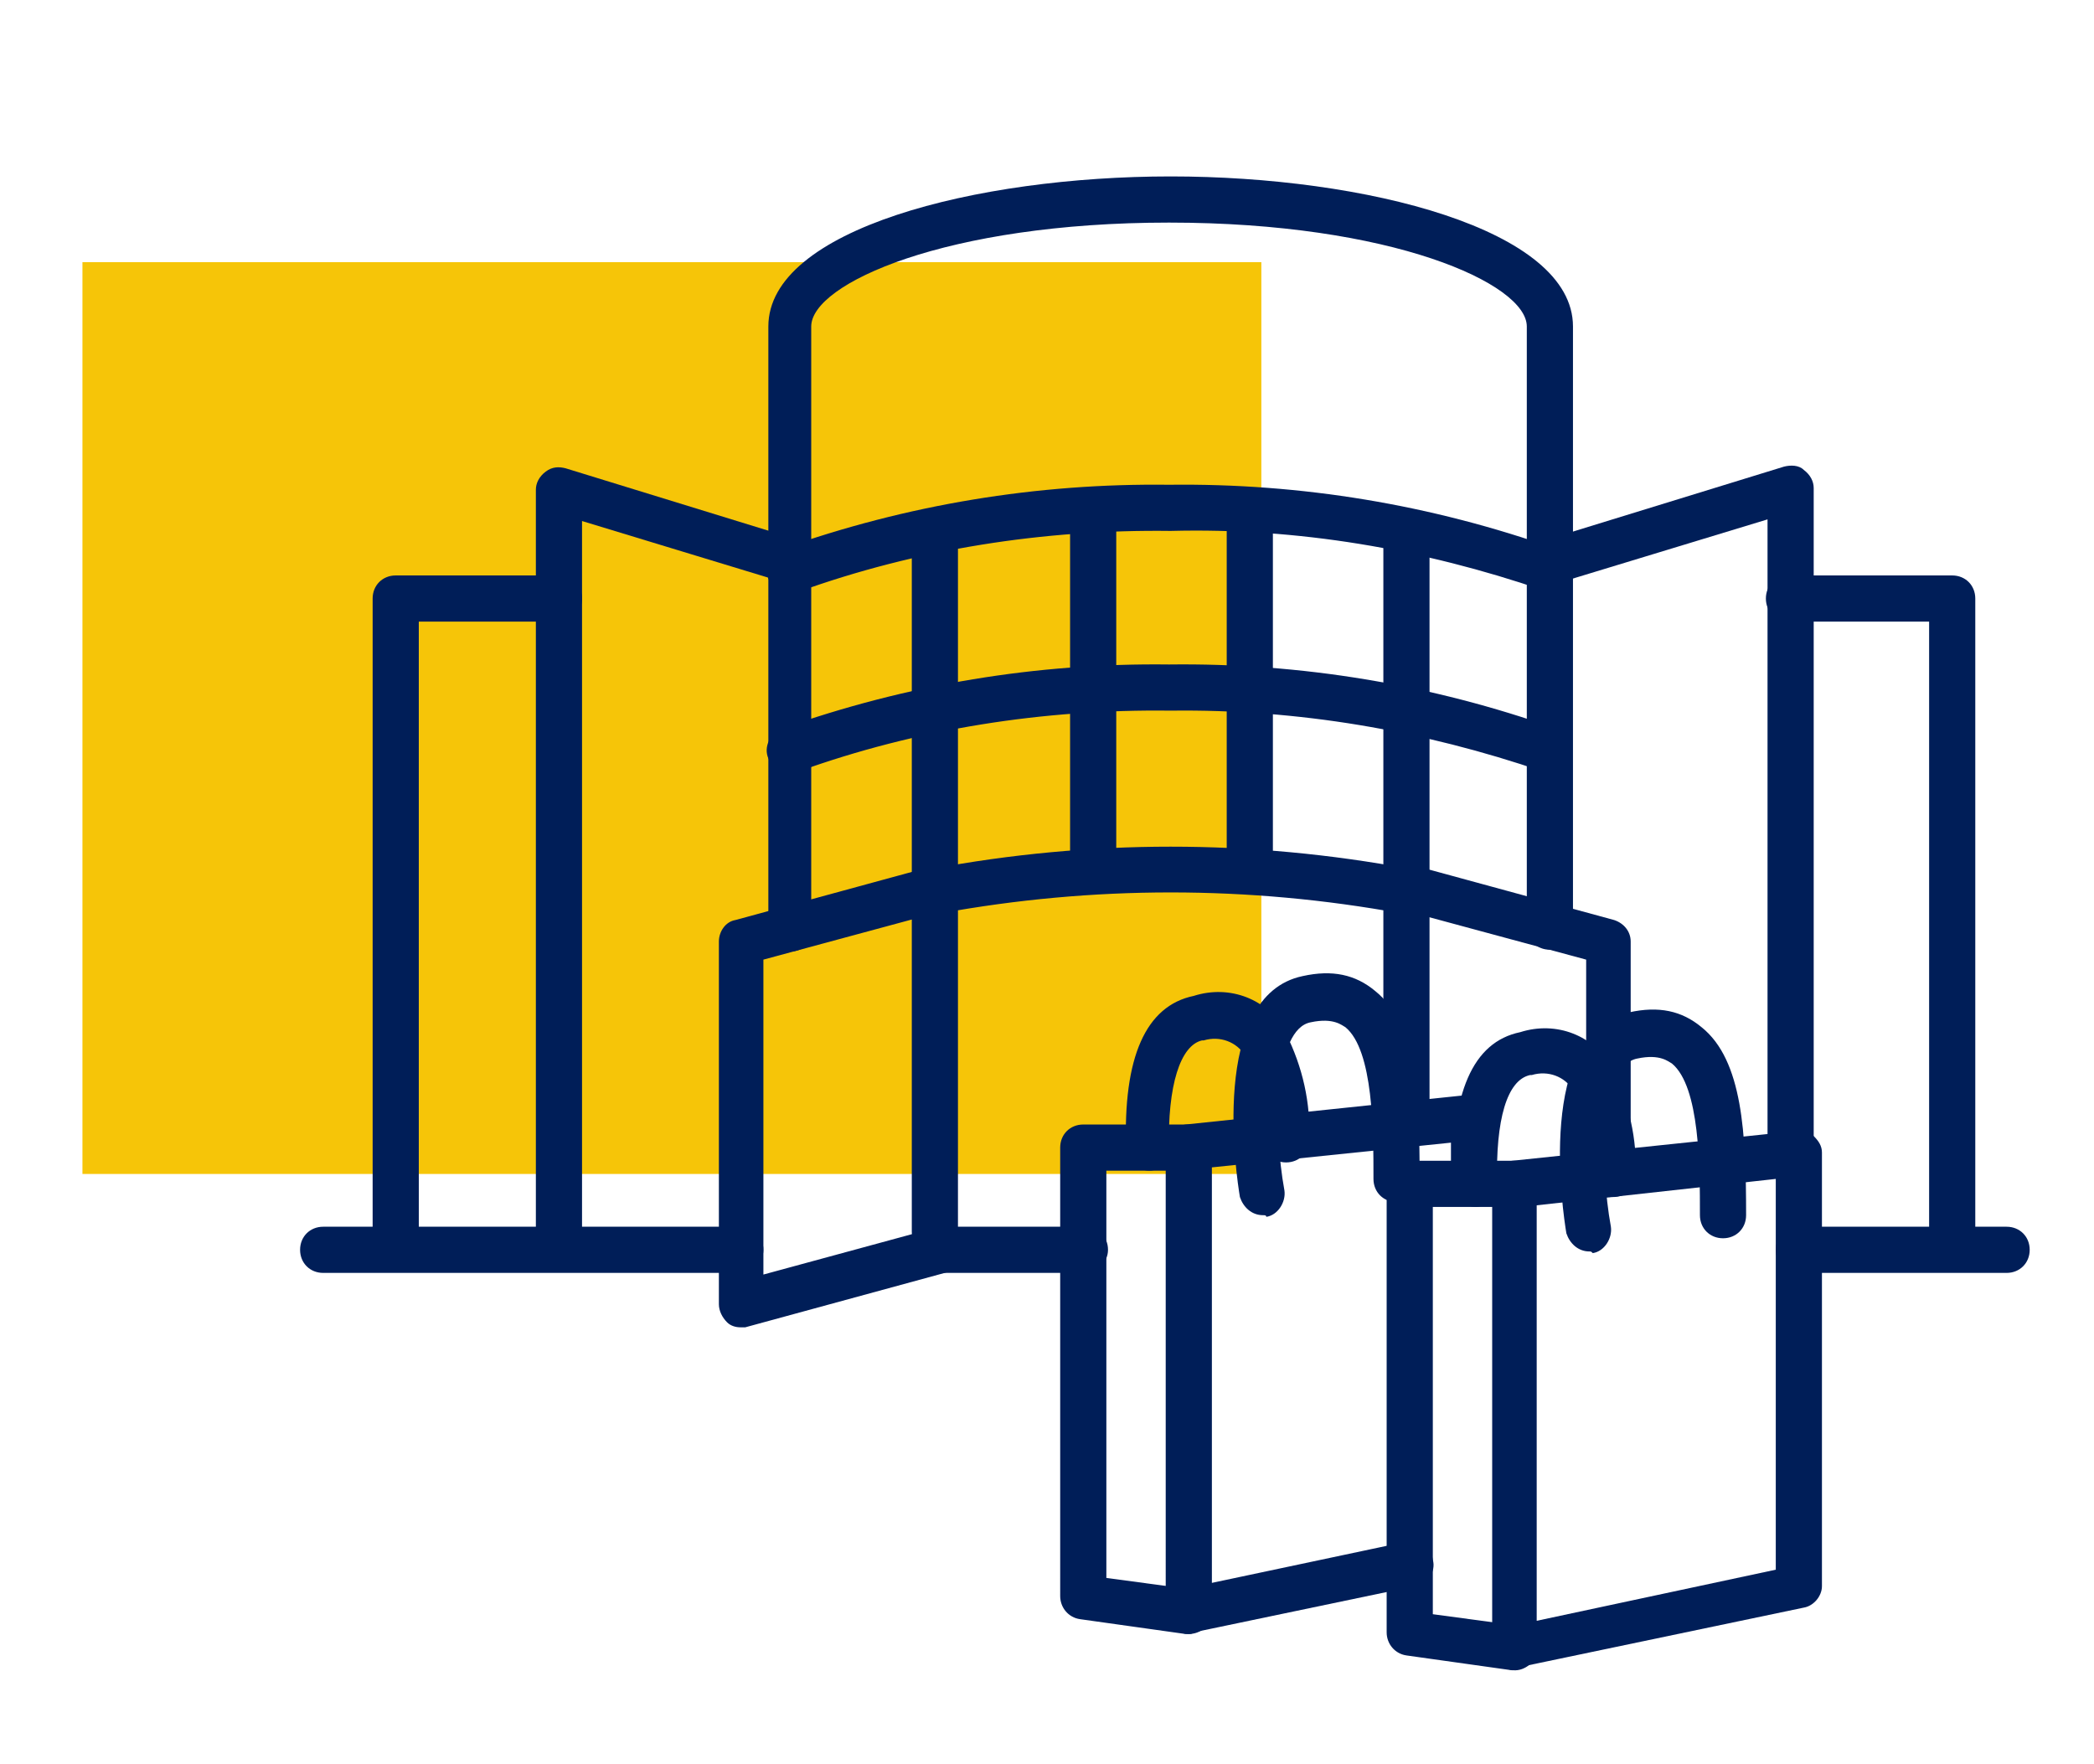 <?xml version="1.0" encoding="utf-8"?>
<!-- Generator: Adobe Illustrator 22.0.0, SVG Export Plug-In . SVG Version: 6.00 Build 0)  -->
<svg version="1.1" id="Capa_1" xmlns="http://www.w3.org/2000/svg" xmlns:xlink="http://www.w3.org/1999/xlink" x="0px" y="0px"
	 viewBox="0 0 127 107" style="enable-background:new 0 0 127 107;" xml:space="preserve">
<style type="text/css">
	.st0{fill:#F6C508;}
	.st1{fill:#001E58;}
</style>
<title>bono-verde</title>
<rect x="5" y="15.9" class="st0" width="71.5" height="55.3"/>
<g>
	<path class="st1" d="M94.1,35.9c-0.2,0-0.3,0-0.5-0.1C86.3,33.3,78.7,32,71,32.2c-7.7-0.1-15.4,1.1-22.6,3.7
		c-0.7,0.3-1.5-0.1-1.8-0.8c-0.3-0.7,0.1-1.5,0.8-1.8c7.6-2.7,15.5-4,23.5-3.9c8-0.1,15.9,1.2,23.5,3.9c0.7,0.3,1.1,1,0.8,1.8
		C95.2,35.6,94.6,35.9,94.1,35.9z"/>
</g>
<g>
	<path class="st1" d="M94.1,46.9c-0.2,0-0.3,0-0.5-0.1C86.3,44.3,78.7,43,71,43.1c-7.7-0.1-15.4,1.1-22.6,3.7
		c-0.7,0.3-1.5-0.1-1.8-0.8c-0.3-0.7,0.1-1.5,0.8-1.8c7.6-2.7,15.5-4,23.5-3.9c8-0.1,15.9,1.2,23.5,3.9c0.7,0.3,1.1,1,0.8,1.8
		C95.2,46.6,94.6,46.9,94.1,46.9z"/>
</g>
<g>
	<path class="st1" d="M48,57.7c-0.8,0-1.4-0.6-1.4-1.4V19.8c0-5.9,12.6-9.1,24.4-9.1c11.8,0,24.4,3.2,24.4,9.1v36.4
		c0,0.8-0.6,1.4-1.4,1.4s-1.4-0.6-1.4-1.4V19.8c0-2.6-8.2-6.3-21.7-6.3s-21.7,3.7-21.7,6.3v36.5C49.3,57.1,48.7,57.7,48,57.7z"/>
</g>
<g>
	<path class="st1" d="M85.3,55.4c-0.1,0-0.2,0-0.3,0c-9.3-1.7-18.7-1.7-28,0c-0.7,0.1-1.5-0.4-1.6-1.1c-0.1-0.7,0.4-1.5,1.1-1.6
		c9.6-1.8,19.4-1.8,29,0c0.7,0.1,1.2,0.9,1.1,1.6C86.5,55,85.9,55.4,85.3,55.4z"/>
</g>
<g>
	<path class="st1" d="M56.7,76.1c-0.8,0-1.4-0.6-1.4-1.4V33c0-0.8,0.6-1.4,1.4-1.4s1.4,0.6,1.4,1.4v41.7
		C58.1,75.5,57.5,76.1,56.7,76.1z"/>
</g>
<g>
	<path class="st1" d="M66.3,54.1c-0.8,0-1.4-0.6-1.4-1.4V31.9c0-0.8,0.6-1.4,1.4-1.4s1.4,0.6,1.4,1.4v20.9
		C67.6,53.5,67,54.1,66.3,54.1z"/>
</g>
<g>
	<path class="st1" d="M75.8,54.1c-0.8,0-1.4-0.6-1.4-1.4V31.9c0-0.8,0.6-1.4,1.4-1.4s1.4,0.6,1.4,1.4v20.9
		C77.1,53.5,76.5,54.1,75.8,54.1z"/>
</g>
<g>
	<path class="st1" d="M85.3,69.6c-0.8,0-1.4-0.6-1.4-1.4V33c0-0.8,0.6-1.4,1.4-1.4s1.4,0.6,1.4,1.4v35.2C86.7,69,86,69.6,85.3,69.6z
		"/>
</g>
<g>
	<path class="st1" d="M108.6,70.6c-0.8,0-1.4-0.6-1.4-1.4V31.5l-12.5,3.8c-0.7,0.2-1.5-0.2-1.7-0.9c-0.2-0.7,0.2-1.5,0.9-1.7
		l14.3-4.4c0.4-0.1,0.9-0.1,1.2,0.2c0.4,0.3,0.6,0.7,0.6,1.1v39.5C109.9,70,109.3,70.6,108.6,70.6z"/>
</g>
<g>
	<path class="st1" d="M33.9,76.1c-0.8,0-1.4-0.6-1.4-1.4v-45c0-0.4,0.2-0.8,0.6-1.1s0.8-0.3,1.2-0.2l14.3,4.4c0.7,0.2,1.1,1,0.9,1.7
		c-0.2,0.7-1,1.1-1.7,0.9l-12.5-3.8v43.2C35.3,75.5,34.7,76.1,33.9,76.1z"/>
</g>
<g>
	<path class="st1" d="M118.4,76.1c-0.8,0-1.4-0.6-1.4-1.4V37.7h-8.5c-0.8,0-1.4-0.6-1.4-1.4s0.6-1.4,1.4-1.4h9.9
		c0.8,0,1.4,0.6,1.4,1.4v38.4C119.8,75.5,119.2,76.1,118.4,76.1z"/>
</g>
<g>
	<path class="st1" d="M24,76.1c-0.8,0-1.4-0.6-1.4-1.4V36.3c0-0.8,0.6-1.4,1.4-1.4h9.9c0.8,0,1.4,0.6,1.4,1.4s-0.6,1.4-1.4,1.4h-8.5
		v37.1C25.4,75.5,24.8,76.1,24,76.1z"/>
</g>
<g>
	<path class="st1" d="M65.7,77.2H57c-0.8,0-1.4-0.6-1.4-1.4s0.6-1.4,1.4-1.4h8.8c0.8,0,1.4,0.6,1.4,1.4S66.5,77.2,65.7,77.2z"/>
</g>
<g>
	<path class="st1" d="M121.7,77.2h-12.6c-0.8,0-1.4-0.6-1.4-1.4s0.6-1.4,1.4-1.4h12.6c0.8,0,1.4,0.6,1.4,1.4S122.5,77.2,121.7,77.2z
		"/>
</g>
<g>
	<path class="st1" d="M44.9,77.2H19.6c-0.8,0-1.4-0.6-1.4-1.4s0.6-1.4,1.4-1.4h25.3c0.8,0,1.4,0.6,1.4,1.4S45.6,77.2,44.9,77.2z"/>
</g>
<g>
	<path class="st1" d="M91.9,101.3c-0.3,0-0.6-0.1-0.9-0.3c-0.3-0.3-0.5-0.7-0.5-1.1V71.8c0-0.7,0.5-1.3,1.2-1.4l17.2-1.8
		c0.4,0,0.8,0.1,1.1,0.3c0.3,0.3,0.5,0.6,0.5,1v26.3c0,0.6-0.5,1.2-1.1,1.3l-17.2,3.6C92,101.3,92,101.3,91.9,101.3z M93.2,73.1
		v25.2l14.5-3.1V71.5L93.2,73.1z"/>
</g>
<g>
	<path class="st1" d="M91.9,101.3c-0.1,0-0.1,0-0.2,0l-6.4-0.9c-0.7-0.1-1.2-0.7-1.2-1.4V71.8c0-0.8,0.6-1.4,1.4-1.4h6.4
		c0.8,0,1.4,0.6,1.4,1.4s-0.6,1.4-1.4,1.4h-5v24.7l5.2,0.7c0.8,0.1,1.3,0.8,1.2,1.6C93.1,100.8,92.5,101.3,91.9,101.3z"/>
</g>
<g>
	<path class="st1" d="M96.4,75.9c-0.7,0-1.2-0.5-1.4-1.1c-0.2-1.2-1.9-12.2,3.8-13.4c1.8-0.4,3.2-0.1,4.4,0.9
		c2.5,2,2.7,6.5,2.7,11.4c0,0.8-0.6,1.4-1.4,1.4s-1.4-0.6-1.4-1.4c0-2.9,0-7.8-1.7-9.2c-0.2-0.1-0.7-0.6-2.1-0.3
		c-2.2,0.4-2.3,6.4-1.6,10.2c0.1,0.7-0.4,1.5-1.1,1.6C96.5,75.9,96.5,75.9,96.4,75.9z"/>
</g>
<g>
	<path class="st1" d="M89.5,73.2c-0.7,0-1.4-0.6-1.4-1.3c-0.1-5.6,1.2-8.7,4.1-9.3c2.2-0.7,4.5,0.2,5.6,2.2c0,0,0,0.1,0,0.1
		c1,2,1.5,4.2,1.4,6.4c0,0.8-0.6,1.3-1.4,1.3c0,0,0,0,0,0c-0.8,0-1.4-0.6-1.3-1.4c0-1.8-0.4-3.5-1.1-5.1c-0.5-0.8-1.5-1.2-2.5-0.9
		c0,0-0.1,0-0.1,0c-1.4,0.3-2.1,2.7-2,6.6C90.8,72.5,90.2,73.2,89.5,73.2C89.5,73.2,89.5,73.2,89.5,73.2z"/>
</g>
<g>
	<path class="st1" d="M72.1,99.1c-0.3,0-0.6-0.1-0.9-0.3c-0.3-0.3-0.5-0.7-0.5-1.1V69.6c0-0.7,0.5-1.3,1.2-1.4l17.2-1.8
		c0.4,0,0.8,0.1,1.1,0.3c0.3,0.3,0.5,0.6,0.5,1v4c0,0.8-0.6,1.4-1.4,1.4S88,72.6,88,71.8v-2.5l-14.5,1.5v25.2l11.8-2.5
		c0.7-0.2,1.5,0.3,1.6,1.1c0.2,0.7-0.3,1.5-1.1,1.6l-13.4,2.8C72.3,99.1,72.2,99.1,72.1,99.1z"/>
</g>
<g>
	<path class="st1" d="M72.1,99.1c-0.1,0-0.1,0-0.2,0l-6.4-0.9c-0.7-0.1-1.2-0.7-1.2-1.4V69.6c0-0.8,0.6-1.4,1.4-1.4h6.4
		c0.8,0,1.4,0.6,1.4,1.4S72.9,71,72.1,71h-5v24.7l5.2,0.7c0.8,0.1,1.3,0.8,1.2,1.6C73.4,98.6,72.8,99.1,72.1,99.1z"/>
</g>
<g>
	<path class="st1" d="M76.6,73.7c-0.7,0-1.2-0.5-1.4-1.1c-0.2-1.2-1.9-12.2,3.8-13.4c1.8-0.4,3.2-0.1,4.4,0.9
		c2.5,2,2.7,6.5,2.7,11.4c0,0.8-0.6,1.4-1.4,1.4s-1.4-0.6-1.4-1.4c0-2.9,0-7.8-1.7-9.2c-0.2-0.1-0.7-0.6-2.1-0.3
		c-2.2,0.4-2.3,6.4-1.6,10.2c0.1,0.7-0.4,1.5-1.1,1.6C76.8,73.7,76.7,73.7,76.6,73.7z"/>
</g>
<g>
	<path class="st1" d="M69.7,71c-0.7,0-1.4-0.6-1.4-1.3c-0.2-5.6,1.2-8.7,4.1-9.3c2.2-0.7,4.5,0.2,5.6,2.2c0,0,0,0.1,0,0.1
		c1,2,1.5,4.2,1.4,6.4c0,0.8-0.6,1.4-1.4,1.4c0,0,0,0,0,0c-0.8,0-1.4-0.6-1.4-1.4c0-1.8-0.4-3.5-1.1-5.1c-0.5-0.8-1.5-1.2-2.5-0.9
		c0,0-0.1,0-0.1,0c-1.3,0.3-2.1,2.7-2,6.6C71.1,70.3,70.5,71,69.7,71C69.7,71,69.7,71,69.7,71z"/>
</g>
<g>
	<path class="st1" d="M44.9,80.5c-0.3,0-0.6-0.1-0.8-0.3c-0.3-0.3-0.5-0.7-0.5-1.1v-22c0-0.6,0.4-1.2,1-1.3l12.1-3.3
		c0.7-0.2,1.5,0.2,1.7,1c0.2,0.7-0.2,1.5-1,1.7l-11.1,3v19.1l10.3-2.8c0.7-0.2,1.5,0.2,1.7,1s-0.2,1.5-1,1.7l-12.1,3.3
		C45.1,80.5,45,80.5,44.9,80.5z"/>
</g>
<g>
	<path class="st1" d="M97.6,72.6c-0.8,0-1.4-0.6-1.4-1.4v-13l-11.1-3c-0.7-0.2-1.2-1-1-1.7c0.2-0.7,1-1.2,1.7-1l12.1,3.3
		c0.6,0.2,1,0.7,1,1.3v14.1C99,72,98.3,72.6,97.6,72.6z"/>
</g>
</svg>
